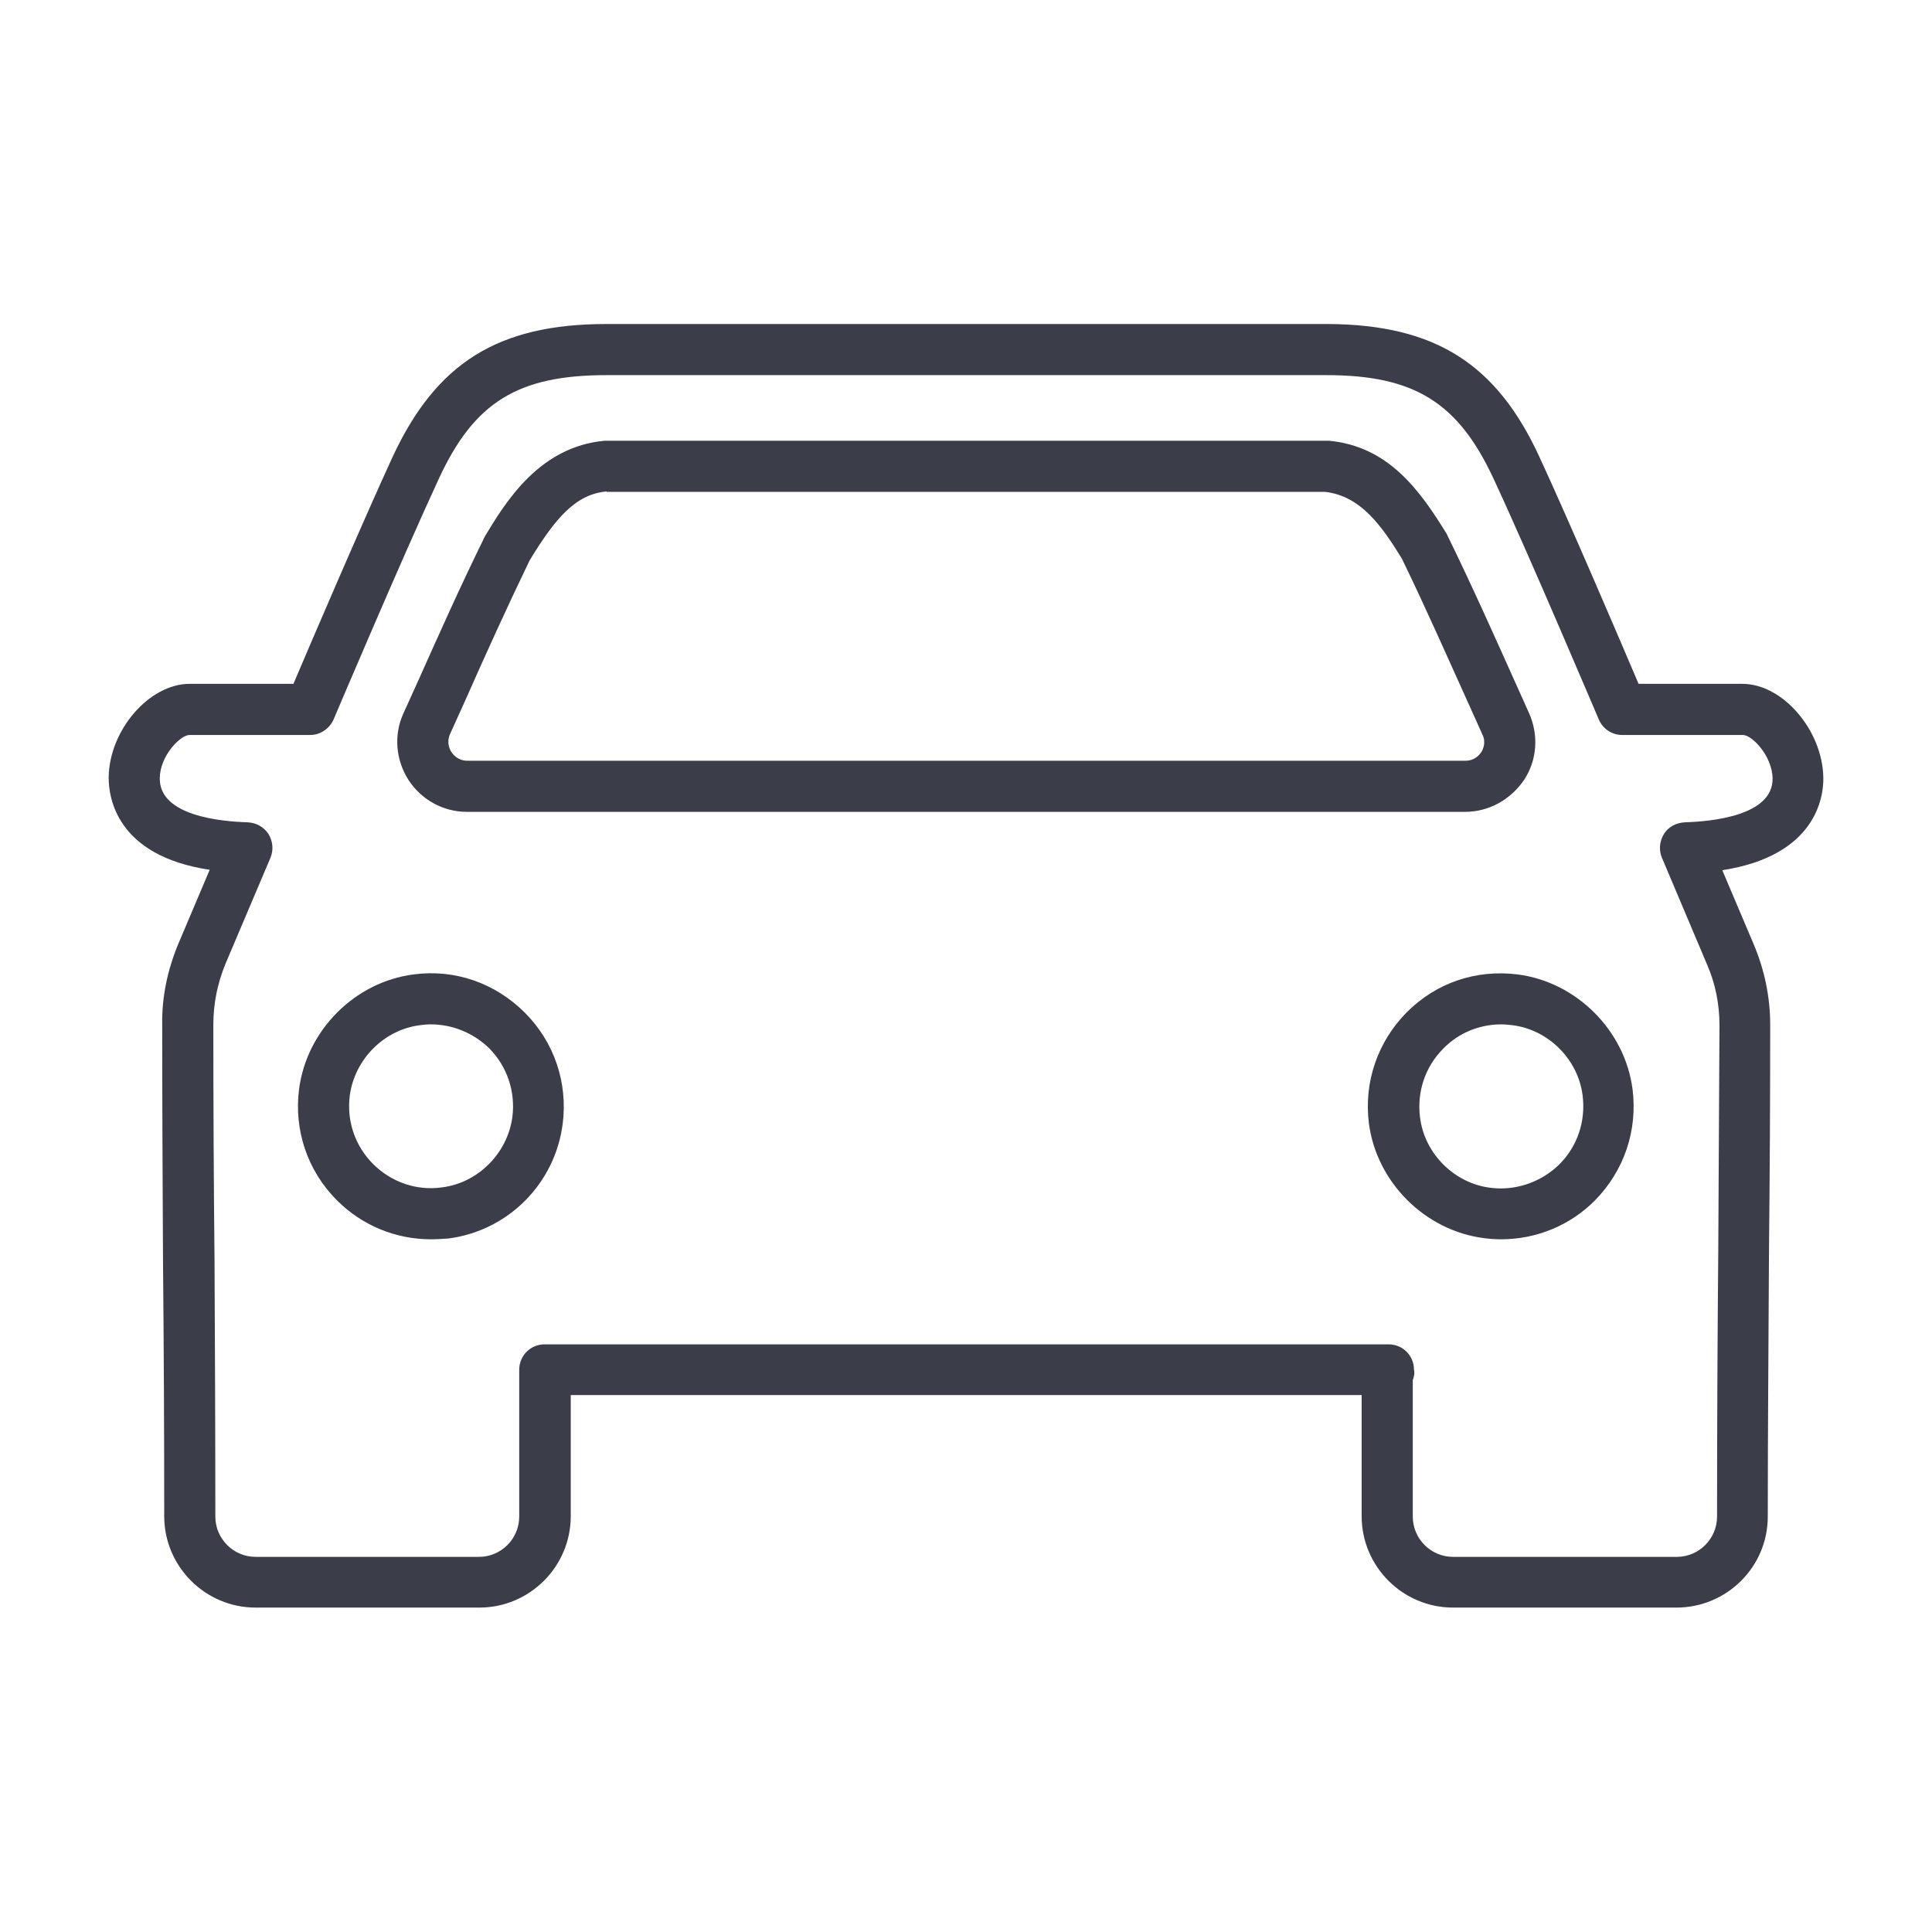 <?xml version="1.0" encoding="utf-8"?>
<!-- Generator: Adobe Illustrator 25.0.1, SVG Export Plug-In . SVG Version: 6.00 Build 0)  -->
<svg version="1.1" id="Layer_1" xmlns="http://www.w3.org/2000/svg" xmlns:xlink="http://www.w3.org/1999/xlink" x="0px" y="0px"
	 viewBox="0 0 480 480" style="enable-background:new 0 0 480 480;" xml:space="preserve">
<style type="text/css">
	.st0{fill:#3B3D48;}
</style>
<path class="st0" d="M416.5,399.4H361c-12.5,0-22.7-10.2-22.7-22.7v-30.1H141.8v30.1c0,12.5-10.2,22.7-22.7,22.7H63.5
	c-12.5,0-22.7-10.2-22.7-22.7c0-21.1-0.1-42.2-0.3-63.4c-0.1-19.6-0.2-39.2-0.2-58.8c-0.1-6.8,1.3-13.5,4-20l7.8-18.4
	C28.8,212.6,27,198,27,193.2c0.1-11.8,10.1-23.3,20.1-23.3h25.8c4.5-10.6,17.2-40.2,24.6-56.3c10.9-23.5,26.3-33.1,53.2-33.1h179.2
	c0.1,0,0.1,0,0.2,0c26.4,0.2,41.7,9.8,52.4,33.1c7.4,16,20.1,45.7,24.6,56.3h25.8c10,0,19.9,11.5,20.1,23.3
	c0.1,4.8-1.8,19.4-25.1,23l7.8,18.4c2.7,6.4,4.1,13.1,4.1,20c0,18.7-0.1,37.4-0.3,56.2c-0.1,22-0.3,44.1-0.3,66
	C439.2,389.3,429,399.4,416.5,399.4z M351,342.9v33.9c0,5.5,4.5,10,10,10h55.6c5.5,0,10-4.5,10-10c0-21.9,0.1-44,0.3-66
	c0.1-18.8,0.2-37.5,0.3-56.1c0-5.2-1-10.3-3.1-15.1l-11.2-26.5c-0.8-1.9-0.6-4.1,0.5-5.9c1.1-1.8,3.1-2.8,5.2-2.9
	c6.6-0.2,21.9-1.6,21.8-10.9c-0.1-5.6-5.1-10.8-7.4-10.8h-30c-2.5,0-4.8-1.5-5.8-3.9c-0.2-0.4-17.1-40.4-26.1-59.7
	c-8.8-19-19.7-25.8-41.6-25.8H150.7c-22,0-32.9,6.7-41.7,25.8c-9.1,19.6-26.1,59.7-26.1,59.7c-1,2.3-3.3,3.9-5.8,3.9h-30
	c-2.3,0-7.4,5.2-7.4,10.8c-0.1,9.3,15.2,10.7,21.8,10.9c2.1,0.1,4,1.1,5.2,2.9c1.1,1.8,1.3,4,0.5,5.9L56,239.5c-2,4.9-3,9.9-3,15.1
	c0,19.5,0.1,39.1,0.3,58.7c0.1,21.2,0.2,42.4,0.2,63.5c0,5.5,4.5,10,10,10H119c5.5,0,10-4.5,10-10v-36.5c0-3.5,2.8-6.3,6.3-6.3
	h209.7c3.5,0,6.3,2.8,6.3,6.3C351.5,341.2,351.3,342.1,351,342.9z M372.9,307.9c-1.4,0-2.8-0.1-4.3-0.3
	c-14.6-1.9-26.6-13.9-28.5-28.5c-1.3-10.3,2.2-20.3,9.4-27.6c7.3-7.3,17.1-10.7,27.6-9.4l0,0c14.6,1.9,26.6,13.9,28.5,28.5
	c1.3,10.3-2.1,20.3-9.4,27.7C390,304.5,381.7,307.9,372.9,307.9z M373,254.5c-5.4,0-10.6,2.1-14.4,6c-4.5,4.5-6.6,10.7-5.8,17.1
	c1.1,9,8.5,16.4,17.5,17.5c6.1,0.8,12.5-1.3,17.1-5.8c4.5-4.5,6.6-10.7,5.8-17.1c-1.1-9-8.5-16.4-17.5-17.5
	C374.7,254.6,373.9,254.5,373,254.5z M107.1,307.9c-8.8,0-17.1-3.4-23.4-9.7c-7.3-7.3-10.7-17.4-9.4-27.6
	c1.9-14.6,13.8-26.6,28.4-28.5c10.4-1.4,20.4,2.2,27.7,9.5c7.3,7.3,10.7,17.4,9.4,27.6c-1.9,14.9-13.6,26.6-28.4,28.5
	C109.9,307.8,108.5,307.9,107.1,307.9z M107,254.5c-0.9,0-1.8,0.1-2.6,0.2c-9,1.1-16.3,8.5-17.5,17.5c0,0,0,0,0,0
	c-0.8,6.3,1.3,12.5,5.8,17c4.5,4.5,10.8,6.7,17.1,5.8c9-1.1,16.3-8.5,17.5-17.5c0.8-6.3-1.3-12.5-5.7-17
	C117.6,256.6,112.4,254.5,107,254.5z M80.6,271.4h0.2H80.6z M364,201.7H116c-5.9,0-11.3-3-14.5-7.9c-3.2-5-3.7-11.2-1.3-16.5
	l3.8-8.4c5.1-11.4,10.4-23.3,16.5-35.7c5.2-8.6,13.5-22.2,29.7-23.7l179.3,0c0.2,0,0.5,0,0.7,0c14.7,1.4,22.5,12.2,29.2,23.1
	c6.6,13.5,12.1,25.9,17.4,37.7l3.1,6.9c2.4,5.4,2,11.6-1.2,16.5C375.3,198.7,369.9,201.7,364,201.7z M150.7,122.1
	c-7.7,0.7-12.7,6.6-19.1,17.1c-5.7,11.8-11,23.5-16,34.8l-3.8,8.4c-0.9,2.1-0.1,3.8,0.4,4.5c0.4,0.6,1.6,2.1,3.9,2.1h248
	c2.3,0,3.5-1.5,3.9-2.1c0.4-0.6,1.3-2.4,0.3-4.4l-3.1-6.9c-5.3-11.7-10.7-24-16.9-36.8c-5.1-8.3-10.3-15.6-19.1-16.6H150.7z"/>
</svg>
